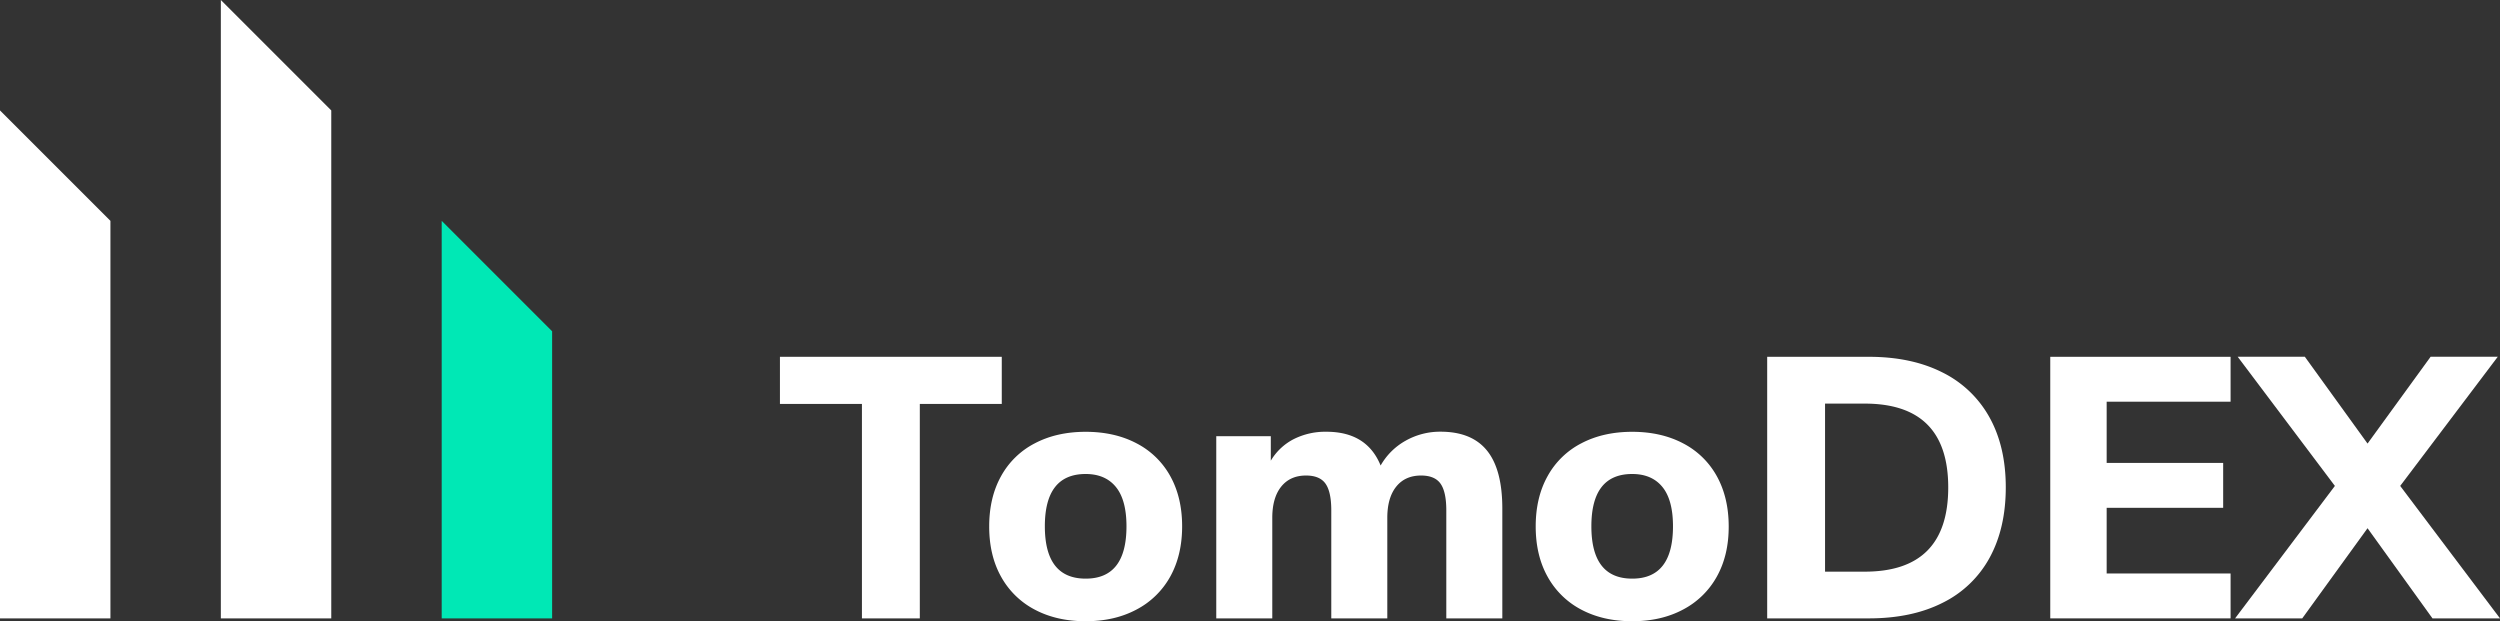 <svg xmlns="http://www.w3.org/2000/svg" viewBox="0 0 1819.28 452.16"><rect x="0" y="0" width="1819.28" height="452.16" fill="#333333" stroke="none"/><defs><style>.cls-1{fill:#fff;}.cls-2{fill:#00e8b5;}</style></defs><title>Asset 86</title><g id="Layer_2" data-name="Layer 2"><g id="Layer_1-2" data-name="Layer 1"><path class="cls-1" d="M627.24,450V293.94H567.57V259.65H729v34.29H669.36V450Z"/><path class="cls-1" d="M753.06,443.66a59.49,59.49,0,0,1-24.57-24q-8.65-15.51-8.64-36.58t8.64-36.58a58.69,58.69,0,0,1,24.57-23.9q15.93-8.37,37-8.37t37,8.37a58.86,58.86,0,0,1,24.57,23.9Q860.25,362,860.25,383t-8.64,36.58a59.67,59.67,0,0,1-24.57,24q-15.94,8.5-37,8.5T753.06,443.66ZM819.75,383q0-19.17-7.7-28.62t-22-9.45q-29.71,0-29.7,38.07t29.7,38.07Q819.75,421.11,819.75,383Z"/><path class="cls-1" d="M1082.19,328q11.07,13.77,11.07,42.12V450h-40.77V371.43q0-13.5-4.19-19.44t-14.17-5.94q-11.61,0-18.09,8.1t-6.48,22.68V450H968.79V371.43q0-13.5-4.19-19.44t-14.17-5.94q-11.61,0-18.09,8.1t-6.48,22.68V450H885.09V317.43h39.69v17.82a41.38,41.38,0,0,1,16.6-15.66,51.08,51.08,0,0,1,23.9-5.4q29.41,0,39.42,24.57a47.5,47.5,0,0,1,18.09-18,51,51,0,0,1,25.65-6.61Q1071.12,314.19,1082.19,328Z"/><path class="cls-1" d="M1150.76,443.66a59.52,59.52,0,0,1-24.56-24q-8.65-15.51-8.65-36.58t8.65-36.58a58.72,58.72,0,0,1,24.56-23.9q15.93-8.37,37-8.37t37,8.37a58.88,58.88,0,0,1,24.58,23.9Q1257.95,362,1258,383t-8.63,36.58a59.69,59.69,0,0,1-24.58,24q-15.93,8.5-37,8.5T1150.76,443.66ZM1217.45,383q0-19.17-7.69-28.62t-22-9.45q-29.7,0-29.7,38.07t29.7,38.07Q1217.45,421.11,1217.45,383Z"/><path class="cls-1" d="M1286,259.65h74q31,0,53.46,11.34a79.18,79.18,0,0,1,34.29,32.67q11.88,21.33,11.88,51t-11.74,51.17a78.22,78.22,0,0,1-34.16,32.8Q1391.33,450,1360,450h-74ZM1357,416q60.75,0,60.75-61.29,0-61-60.75-61h-28.89V416Z"/><path class="cls-1" d="M1492,450V259.65h131.22v32.67h-90.18v44.55h84.78v32.67h-84.78v47.79h90.18V450Z"/><path class="cls-1" d="M1746.65,353.61,1819.28,450h-49.14l-47.25-65.61L1675.37,450H1626.5l72.63-96.39-70.74-94h48.87l45.63,63.18,45.9-63.18h48.87Z"/><polygon class="cls-1" points="160.71 0 160.71 450 241.07 450 241.07 80.36 160.71 0"/><polygon class="cls-2" points="321.43 160.71 321.43 450 401.79 450 401.79 241.07 321.43 160.71"/><polygon class="cls-1" points="0 80.36 0 450 80.36 450 80.36 160.71 0 80.36"/></g></g></svg>